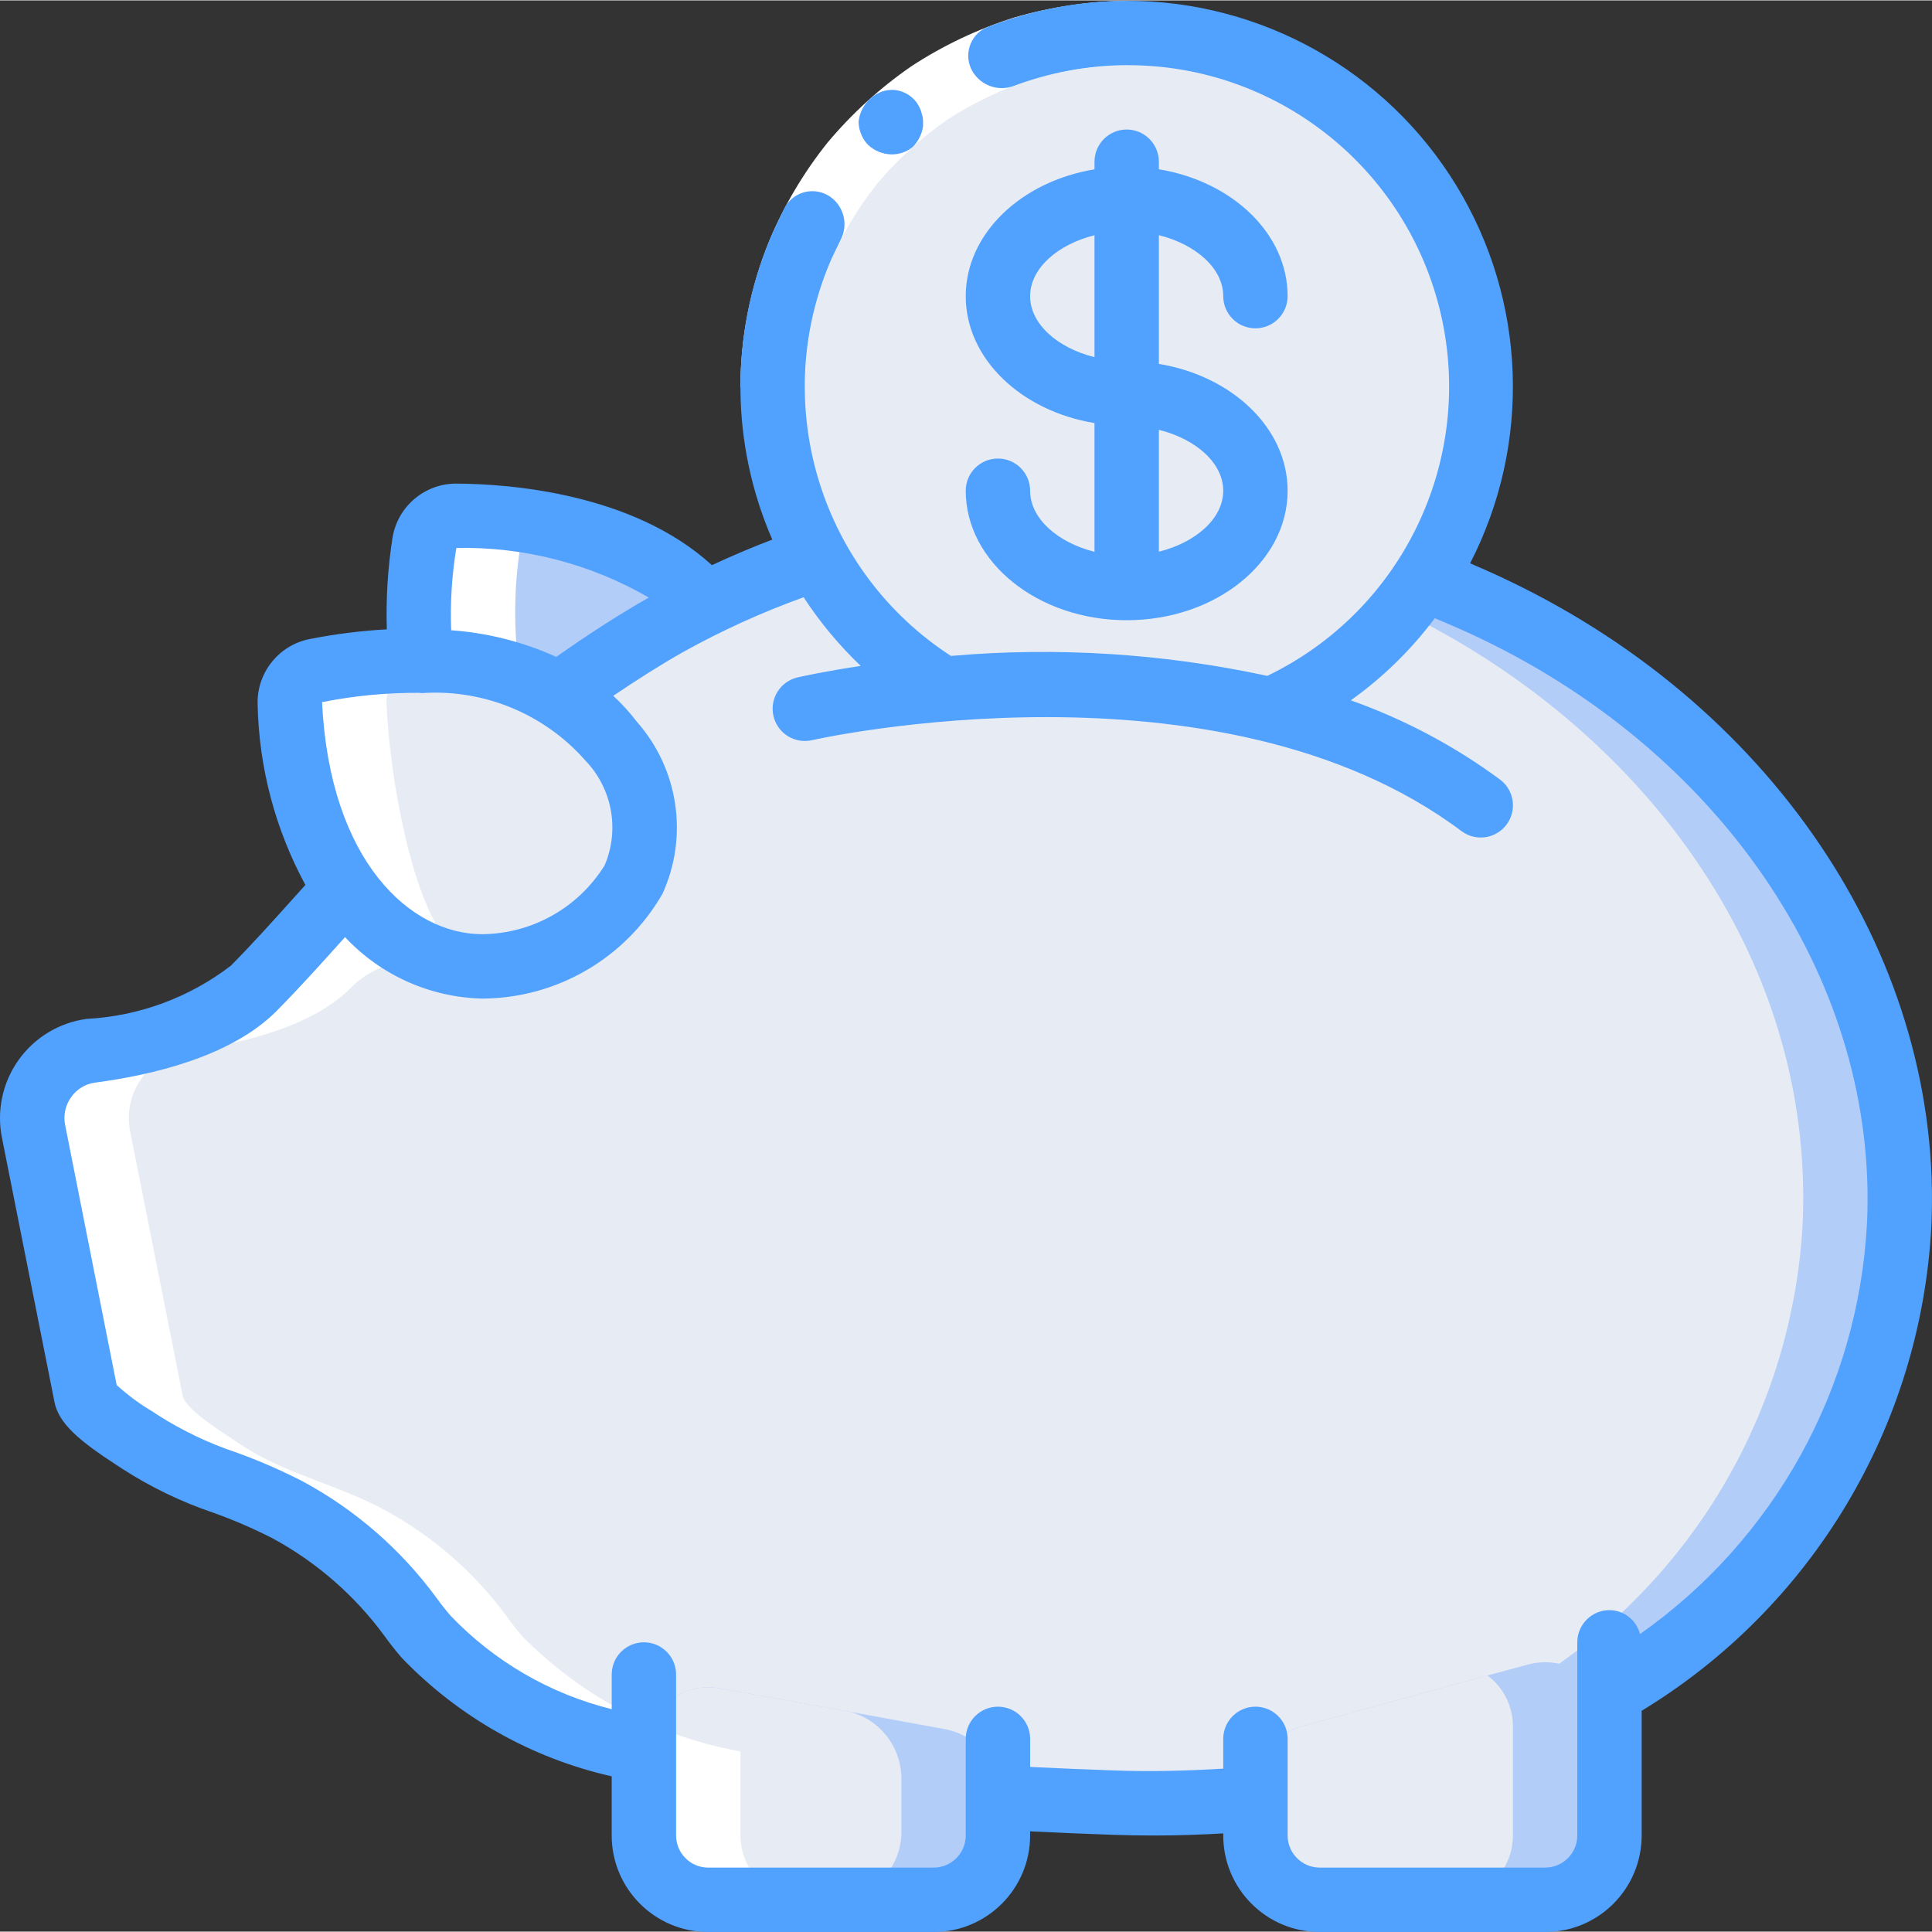 <svg height="512pt" viewBox="0 0 512.21 512" width="512pt" xmlns="http://www.w3.org/2000/svg"><rect x="0" y="0" width="512.21" height="512" fill="#333333" stroke="none"/><path d="m111.738 175.125c-1.215-10.453-.953-21.023.77-31.402.711-4.141 4.332-7.145 8.531-7.086 14.68.086 47.957 2.73 65.879 23.383l-41.934 53.418zm0 0" fill="#b2cdf8"/><path d="m503.504 324.715c-2.953 51.688-31.852 98.379-76.801 124.074l-93.867 28.074c-12.625 1.078-25.309 1.395-37.973.938-.684 0-1.281-.086-1.961-.086-9.473-.34-18.945-.598-28.332-1.195l-93.867-12.285c-21.941-3.945-42.125-14.586-57.77-30.465-1.453-1.707-2.816-3.414-4.098-5.207-8.621-11.77-19.758-21.477-32.598-28.414-12.629-6.828-27.133-9.645-38.996-17.922-2.902-1.961-13.738-8.531-14.422-12.371l-13.91-69.973c-.988-4.875.082-9.941 2.961-14 2.875-4.055 7.305-6.742 12.23-7.422 14.25-1.875 33.023-6.312 43.18-16.555 8.445-8.531 16.297-17.664 24.402-26.539l56.406-51.367c9.238-6.793 18.871-13.031 28.844-18.691 11.895-6.672 24.379-12.242 37.289-16.637.719-.336 1.461-.621 2.219-.855l161.109 5.633c6.57 2.559 12.973 5.289 19.285 8.363 62.465 30.121 110.082 90.625 106.668 162.902zm0 0" fill="#b2cdf8"/><g fill="#e7ebf4"><path d="m477.902 324.715c-2.949 51.688-31.852 98.379-76.797 124.074l-93.867 28.074c-4.781.426-9.559.684-14.336.852-9.473-.34-18.945-.598-28.332-1.195l-93.867-12.285c-21.941-3.945-42.125-14.586-57.77-30.465-1.453-1.707-2.816-3.414-4.098-5.207-8.621-11.77-19.758-21.477-32.598-28.414-12.629-6.828-27.133-9.645-38.996-17.922-2.902-1.961-13.738-8.531-14.422-12.371l-13.91-69.973c-.988-4.875.082-9.941 2.961-14 2.875-4.055 7.305-6.742 12.23-7.422 14.25-1.875 33.023-6.312 43.18-16.555 8.445-8.531 16.297-17.664 24.402-26.539l56.406-51.367c9.238-6.793 18.871-13.031 28.844-18.691 11.895-6.672 24.379-12.242 37.289-16.637l137.73 4.777c6.57 2.559 12.969 5.289 19.285 8.363 62.461 30.121 110.078 90.625 106.664 162.902zm0 0"/><path d="m76.836 186.312c-.129-4.207 2.828-7.883 6.965-8.656 16.613-3.285 58.027-8.199 78.207 18.707 25.602 34.133-8.531 59.734-34.133 59.734-24.398.008-48.801-23.262-51.039-69.785zm0 0"/><path d="m392.57 102.504c.016 37.02-21.75 70.586-55.551 85.676l-22.613-1.449-64.512-4.098c-33.918-20.629-51.176-60.375-43.09-99.242 8.09-38.863 39.77-68.426 79.098-73.812 4.234-.66 8.516-.973 12.801-.941 24.898-.012 48.781 9.875 66.391 27.48 17.605 17.605 27.488 41.488 27.477 66.387zm0 0"/><path d="m366.969 102.504c.035 35.82-20.371 68.52-52.562 84.227l-64.512-4.098c-33.918-20.629-51.176-60.375-43.09-99.242 8.09-38.863 39.77-68.426 79.098-73.812 46.477 6.312 81.117 46.023 81.066 92.926zm0 0"/></g><path d="m426.703 457.664v28.84c-.027 9.414-7.652 17.039-17.066 17.066h-59.734c-9.414-.027-17.039-7.652-17.066-17.066v-12.543c-.027-7.695 5.117-14.449 12.547-16.469l48.98-13.398 10.75-2.902c5.137-1.41 10.641-.344 14.875 2.891 4.234 3.23 6.719 8.254 6.715 13.582zm0 0" fill="#b2cdf8"/><path d="m401.105 457.664v28.84c0 9.426-7.645 17.066-17.07 17.066h-34.133c-9.414-.027-17.039-7.652-17.066-17.066v-12.543c-.027-7.695 5.117-14.449 12.547-16.469l48.98-13.398c4.273 3.195 6.773 8.23 6.742 13.57zm0 0" fill="#e7ebf4"/><path d="m264.57 475.156v11.348c-.027 9.414-7.652 17.039-17.066 17.066h-59.734c-9.414-.027-17.039-7.652-17.066-17.066v-22.188c-.008-5.066 2.238-9.875 6.129-13.121 3.891-3.25 9.023-4.602 14.012-3.688l34.133 6.145c.168 0 .254.086.426.086l25.172 4.605c8.117 1.484 14.008 8.562 13.996 16.812zm0 0" fill="#b2cdf8"/><path d="m238.969 472.168v12.547c.457 9.906-7.164 18.324-17.066 18.855h-34.133c-9.414-.027-17.039-7.652-17.066-17.066v-22.188c-.008-5.066 2.238-9.875 6.129-13.121 3.891-3.25 9.023-4.602 14.012-3.688l34.133 6.145c.168 0 .254.086.426.086 8.262 2.238 13.887 9.879 13.566 18.43zm0 0" fill="#e7ebf4"/><path d="m22.82 369.855c.684 3.84 11.52 10.41 14.422 12.371 11.863 8.277 26.367 11.094 38.996 17.922 12.84 6.938 23.977 16.645 32.598 28.414 1.281 1.793 2.645 3.5 4.098 5.207 15.645 15.879 35.828 26.52 57.77 30.465v22.27c.027 9.414 7.652 17.039 17.066 17.066h25.602c-9.414-.027-17.039-7.652-17.066-17.066v-22.27c-21.941-3.945-42.125-14.586-57.773-30.465-1.449-1.707-2.812-3.414-4.094-5.207-8.625-11.77-19.758-21.477-32.598-28.414-12.629-6.828-27.137-9.645-38.996-17.922-2.902-1.961-13.738-8.531-14.422-12.371l-13.91-69.973c-.988-4.875.082-9.941 2.957-14 2.879-4.055 7.305-6.742 12.23-7.422 14.254-1.875 33.027-6.312 43.18-16.555 8.441-8.531 16.281-5.469 24.379-14.336-8.141-11.543-13.797-40.035-14.812-61.258-.129-4.207 2.824-7.883 6.965-8.656 9.191-1.816 18.551-2.672 27.918-2.559-1.203-10.434-.941-20.988.777-31.352.359-2.191 1.609-4.137 3.457-5.375-6.789-1.082-13.648-1.66-20.523-1.734-4.199-.059-7.82 2.945-8.531 7.086-1.723 10.363-1.984 20.914-.777 31.352-9.371-.117-18.727.742-27.922 2.559-4.152.77-7.113 4.461-6.973 8.68.184 17.434 5.32 34.457 14.816 49.082-8.102 8.867-15.941 17.988-24.383 26.512-10.152 10.242-28.926 14.68-43.176 16.555-4.93.68-9.355 3.367-12.23 7.422-2.879 4.059-3.949 9.125-2.961 14zm0 0" fill="#fff"/><path d="m298.703 17.172c-8.41.133-16.77 1.375-24.855 3.695-8.016 2.551-15.652 6.172-22.699 10.762-6.914 4.797-13.156 10.496-18.57 16.938-5.234 6.574-9.543 13.84-12.801 21.59-4.199 10.27-6.379 21.254-6.406 32.348h-17.066c.027-13.312 2.637-26.496 7.68-38.816 3.891-9.309 9.062-18.031 15.359-25.918 6.473-7.742 13.965-14.574 22.273-20.309 8.453-5.535 17.633-9.879 27.27-12.918 9.695-2.812 19.723-4.305 29.816-4.438zm0 0" fill="#fff"/><path d="m400.574 154.141c-3.414-1.664-7.059-3.293-10.82-4.898 16.336-31.73 14.957-69.68-3.641-100.141-18.594-30.461-51.723-49.027-87.41-48.996-12.441.055-24.773 2.344-36.402 6.766-2.238.75-4.047 2.426-4.961 4.602-.918 2.176-.852 4.641.172 6.766 1.988 4.004 6.602 5.953 10.855 4.582 9.695-3.68 19.969-5.594 30.336-5.648 39.793-.141 74.379 27.289 83.309 66.066 8.926 38.777-10.18 78.566-46.027 95.844-27.539-5.945-55.812-7.73-83.883-5.289-34.305-22.27-47.895-65.809-32.348-103.637.945-2.398 2.199-4.668 3.277-7.023 1.926-4.055.52-8.91-3.277-11.309-2-1.238-4.43-1.574-6.688-.926-2.262.652-4.141 2.227-5.176 4.34-1.312 2.816-2.789 5.555-3.934 8.441-10.473 25.441-10.188 54.043.793 79.273-5.434 2.055-10.766 4.336-16.016 6.773-20.941-19.148-53.785-21.543-67.695-21.621-8.41-.047-15.605 6.027-16.973 14.328-1.258 8.039-1.766 16.176-1.512 24.309-6.848.383-13.66 1.238-20.395 2.562-8.273 1.605-14.148 8.992-13.855 17.414.352 16.711 4.695 33.094 12.664 47.789-.973 1.082-1.957 2.16-2.922 3.242-5.449 6.074-11.09 12.355-16.844 18.168-11.031 8.457-24.363 13.375-38.246 14.105-7.27.988-13.809 4.941-18.055 10.926-4.25 5.98-5.832 13.457-4.371 20.648l13.875 69.801c1.051 5.887 6.691 10.547 16.742 17.066l1.195.785c7.547 4.879 15.664 8.801 24.176 11.684 5.367 1.914 10.605 4.176 15.684 6.766 11.684 6.32 21.824 15.148 29.688 25.855 1.418 1.988 2.926 3.891 4.59 5.828 15.082 15.715 34.445 26.652 55.691 31.453v15.668c0 14.141 11.461 25.602 25.598 25.602h59.734c14.137 0 25.602-11.461 25.602-25.602v-1.082c7.141.332 14.273.664 21.477.902 3.91.137 7.801.199 11.648.199 6.145 0 12.141-.223 18.074-.555v.535c0 14.141 11.461 25.602 25.598 25.602h59.734c14.141 0 25.602-11.461 25.602-25.602v-33.047c45.223-27.473 73.965-75.504 76.797-128.344 3.285-69.621-40.473-136.746-111.461-170.973zm-279.586-8.969c17.891-.375 35.539 4.176 51.02 13.148-8.141 4.625-16.355 9.961-24.523 15.727-8.801-3.98-18.234-6.371-27.871-7.062-.281-7.301.18-14.609 1.375-21.812zm-35.516 40.855c8.504-1.688 17.16-2.508 25.832-2.445.152 0 .281.074.426.074s.527 0 .793-.051c16.215-.879 31.941 5.727 42.668 17.922 7.121 7.395 9.137 18.328 5.117 27.773-6.965 11.246-19.207 18.141-32.434 18.27-19.031 0-40.441-19.258-42.496-61.543zm409.496 138.277c-2.297 43.582-24.48 83.699-60.176 108.816-.938-3.711-4.262-6.32-8.09-6.348-4.711 0-8.531 3.82-8.531 8.531v51.199c0 4.715-3.82 8.535-8.535 8.535h-59.734c-4.711 0-8.531-3.82-8.531-8.535v-25.598c0-4.715-3.82-8.535-8.535-8.535-4.711 0-8.531 3.82-8.531 8.535v7.891c-9.457.566-19.168.855-29.16.473-7.391-.25-14.711-.582-22.039-.922v-7.441c0-4.715-3.824-8.535-8.535-8.535-4.715 0-8.535 3.82-8.535 8.535v25.598c0 4.715-3.82 8.535-8.531 8.535h-59.734c-4.711 0-8.531-3.82-8.531-8.535v-42.664c0-4.715-3.82-8.535-8.535-8.535-4.711 0-8.531 3.82-8.531 8.535v9.188c-16.324-4.035-31.152-12.645-42.754-24.812-1.297-1.512-2.508-3.031-3.711-4.711-9.387-12.789-21.496-23.332-35.457-30.867-5.711-2.941-11.609-5.508-17.656-7.68-7.242-2.422-14.164-5.719-20.617-9.812l-1.543-1.016c-3.398-2.012-6.586-4.367-9.508-7.031l-13.652-68.898c-.535-2.594.039-5.293 1.59-7.441 1.484-2.109 3.785-3.508 6.348-3.848 15.359-2.023 36.18-6.965 48.129-19.004 6.047-6.117 11.836-12.562 17.414-18.773l.711-.793c9.449 10.109 22.574 15.988 36.41 16.297 19.715-.094 37.891-10.66 47.734-27.742 6.957-15.219 4.305-33.109-6.773-45.652-1.883-2.469-3.977-4.77-6.258-6.875 6.207-4.191 12.41-8.16 18.555-11.625 10.227-5.688 20.902-10.539 31.914-14.508 4.332 6.633 9.414 12.746 15.145 18.211-9.625 1.441-15.719 2.809-16.742 3.039-4.594 1.059-7.461 5.645-6.398 10.238 1.059 4.598 5.645 7.461 10.238 6.402 1.066-.258 107.93-24.066 172.16 24.105 3.77 2.828 9.121 2.062 11.949-1.707 2.828-3.77 2.062-9.117-1.707-11.945-12.086-8.918-25.422-16-39.578-21.008 8.5-6.066 16.016-13.41 22.27-21.77 4.492 1.867 8.773 3.738 12.742 5.664 64.844 31.301 104.824 92.066 101.844 154.84zm0 0" fill="#51a1ff"/><path d="m230.242 38.402c1.641 1.488 3.758 2.348 5.973 2.422 2.113.062 4.172-.648 5.801-1.996 1.469-1.492 2.418-3.418 2.699-5.496v-1.586c-.039-.582-.156-1.156-.344-1.707-.098-.531-.273-1.047-.52-1.527-.254-.508-.535-1.004-.855-1.477-1.379-1.824-3.441-3.012-5.715-3.285-1.191-.098-2.387.051-3.516.438-3.426 1.297-5.809 4.434-6.145 8.078.027 1.16.285 2.301.758 3.355.422 1.047 1.055 1.992 1.863 2.781zm0 0" fill="#51a1ff"/><path d="m273.105 130c0-4.715-3.824-8.535-8.535-8.535-4.715 0-8.535 3.82-8.535 8.535 0 18.926 19.141 34.328 42.668 34.328s42.668-15.359 42.668-34.328c0-16.574-14.688-30.438-34.133-33.621v-34.133c9.812 2.438 17.066 8.82 17.066 16.16 0 4.715 3.82 8.535 8.531 8.535 4.715 0 8.535-3.82 8.535-8.535 0-16.578-14.688-30.438-34.133-33.629v-2.004c0-4.715-3.82-8.535-8.535-8.535-4.711 0-8.531 3.82-8.531 8.535v2.02c-19.449 3.191-34.137 17.066-34.137 33.633 0 16.562 14.688 30.438 34.137 33.629v34.133c-9.816-2.465-17.066-8.848-17.066-16.188zm51.199 0c0 7.34-7.254 13.723-17.066 16.16v-32.312c9.812 2.43 17.066 8.812 17.066 16.152zm-51.199-51.574c0-7.34 7.25-13.723 17.066-16.164v32.324c-9.816-2.441-17.066-8.824-17.066-16.16zm0 0" fill="#51a1ff"/></svg>